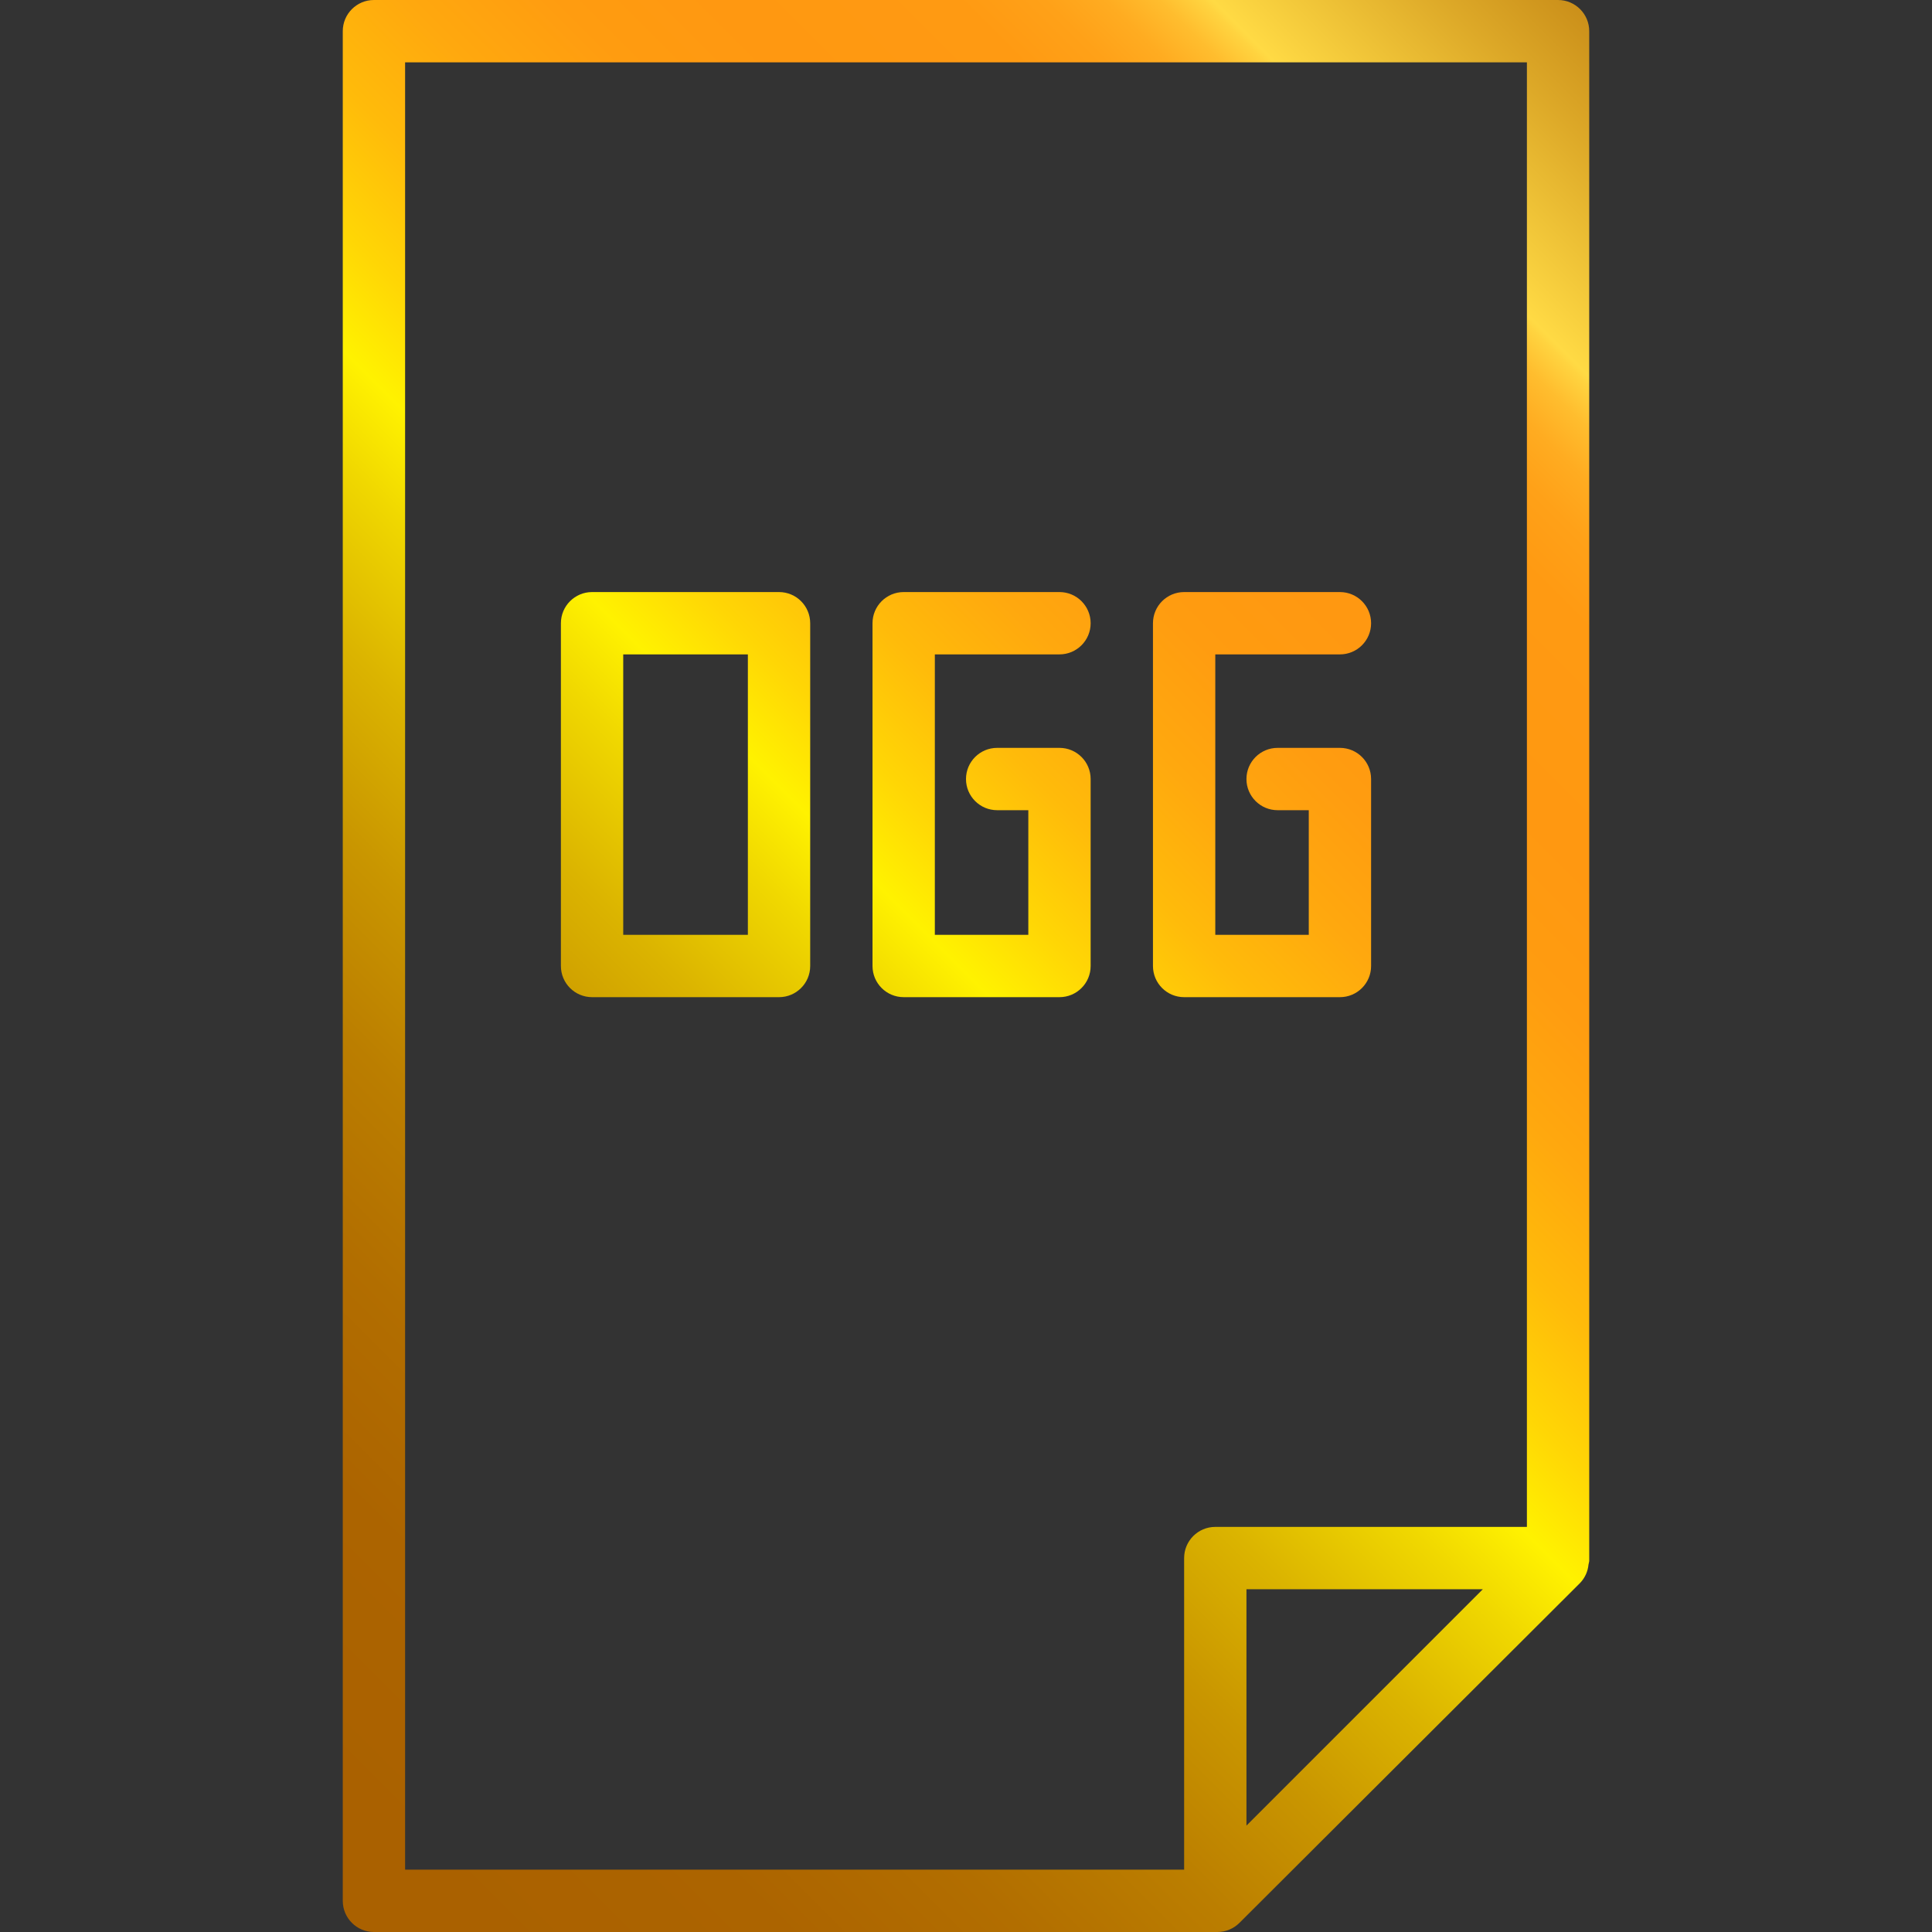 <?xml version="1.0" encoding="iso-8859-1"?>
<!-- Generator: Adobe Illustrator 19.0.0, SVG Export Plug-In . SVG Version: 6.00 Build 0)  -->
<svg version="1.1" id="Capa_1" xmlns="http://www.w3.org/2000/svg" xmlns:xlink="http://www.w3.org/1999/xlink" x="0px" y="0px"
	 viewBox="0 0 496 496" style="enable-background:new 0 0 496 496;" xml:space="preserve">
<rect x="0" y="0" width="496" height="496" fill="#333333" stroke="none"/>
<linearGradient id="SVGID_1_" gradientUnits="userSpaceOnUse" x1="-44.909" y1="575.046" x2="7.928" y2="627.882" gradientTransform="matrix(8 0 0 -8 399 5013)">
	<stop  offset="0" style="stop-color:#AA6100"/>
	<stop  offset="0.093" style="stop-color:#AC6400"/>
	<stop  offset="0.165" style="stop-color:#B26E00"/>
	<stop  offset="0.231" style="stop-color:#BB7E00"/>
	<stop  offset="0.292" style="stop-color:#C99600"/>
	<stop  offset="0.35" style="stop-color:#DBB400"/>
	<stop  offset="0.405" style="stop-color:#F0D800"/>
	<stop  offset="0.439" style="stop-color:#FFF200"/>
	<stop  offset="0.474" style="stop-color:#FFD705"/>
	<stop  offset="0.519" style="stop-color:#FFBB0A"/>
	<stop  offset="0.565" style="stop-color:#FFA80E"/>
	<stop  offset="0.611" style="stop-color:#FF9C10"/>
	<stop  offset="0.658" style="stop-color:#FF9811"/>
	<stop  offset="0.732" style="stop-color:#FF9A12"/>
	<stop  offset="0.758" style="stop-color:#FFA118"/>
	<stop  offset="0.777" style="stop-color:#FFAC21"/>
	<stop  offset="0.793" style="stop-color:#FFBD2E"/>
	<stop  offset="0.806" style="stop-color:#FFD33F"/>
	<stop  offset="0.809" style="stop-color:#FFDA44"/>
	<stop  offset="0.879" style="stop-color:#DDA928"/>
	<stop  offset="0.96" style="stop-color:#B8750B"/>
	<stop  offset="1" style="stop-color:#AA6100"/>
</linearGradient>
<path style="fill:url(#SVGID_1_);" d="M408,400.728V8c0-4.418-3.582-8-8-8H96c-4.418,0-8,3.582-8,8v480c0,4.418,3.582,8,8,8h216.544
	c2.118,0,4.149-0.84,5.648-2.336l87.456-87.264c1.239-1.29,2.004-2.963,2.168-4.744l0.04-0.176
	C407.88,401.216,408,400.984,408,400.728L408,400.728z M320,468.688V408h60.688L320,468.688z M104,16h288v376h-80
	c-4.418,0-8,3.582-8,8v80H104V16z"/>
<linearGradient id="SVGID_2_" gradientUnits="userSpaceOnUse" x1="-49.432" y1="579.566" x2="3.404" y2="632.406" gradientTransform="matrix(8 0 0 -8 399 5013)">
	<stop  offset="0" style="stop-color:#AA6100"/>
	<stop  offset="0.093" style="stop-color:#AC6400"/>
	<stop  offset="0.165" style="stop-color:#B26E00"/>
	<stop  offset="0.231" style="stop-color:#BB7E00"/>
	<stop  offset="0.292" style="stop-color:#C99600"/>
	<stop  offset="0.35" style="stop-color:#DBB400"/>
	<stop  offset="0.405" style="stop-color:#F0D800"/>
	<stop  offset="0.439" style="stop-color:#FFF200"/>
	<stop  offset="0.474" style="stop-color:#FFD705"/>
	<stop  offset="0.519" style="stop-color:#FFBB0A"/>
	<stop  offset="0.565" style="stop-color:#FFA80E"/>
	<stop  offset="0.611" style="stop-color:#FF9C10"/>
	<stop  offset="0.658" style="stop-color:#FF9811"/>
	<stop  offset="0.732" style="stop-color:#FF9A12"/>
	<stop  offset="0.758" style="stop-color:#FFA118"/>
	<stop  offset="0.777" style="stop-color:#FFAC21"/>
	<stop  offset="0.793" style="stop-color:#FFBD2E"/>
	<stop  offset="0.806" style="stop-color:#FFD33F"/>
	<stop  offset="0.809" style="stop-color:#FFDA44"/>
	<stop  offset="0.879" style="stop-color:#DDA928"/>
	<stop  offset="0.96" style="stop-color:#B8750B"/>
	<stop  offset="1" style="stop-color:#AA6100"/>
</linearGradient>
<path style="fill:url(#SVGID_2_);" d="M200,152h-48c-4.418,0-8,3.582-8,8v88c0,4.418,3.582,8,8,8h48c4.418,0,8-3.582,8-8v-88
	C208,155.582,204.418,152,200,152z M192,168v72h-32v-72H192z"/>
<linearGradient id="SVGID_3_" gradientUnits="userSpaceOnUse" x1="-44.681" y1="574.819" x2="8.155" y2="627.655" gradientTransform="matrix(8 0 0 -8 399 5013)">
	<stop  offset="0" style="stop-color:#AA6100"/>
	<stop  offset="0.093" style="stop-color:#AC6400"/>
	<stop  offset="0.165" style="stop-color:#B26E00"/>
	<stop  offset="0.231" style="stop-color:#BB7E00"/>
	<stop  offset="0.292" style="stop-color:#C99600"/>
	<stop  offset="0.35" style="stop-color:#DBB400"/>
	<stop  offset="0.405" style="stop-color:#F0D800"/>
	<stop  offset="0.439" style="stop-color:#FFF200"/>
	<stop  offset="0.474" style="stop-color:#FFD705"/>
	<stop  offset="0.519" style="stop-color:#FFBB0A"/>
	<stop  offset="0.565" style="stop-color:#FFA80E"/>
	<stop  offset="0.611" style="stop-color:#FF9C10"/>
	<stop  offset="0.658" style="stop-color:#FF9811"/>
	<stop  offset="0.732" style="stop-color:#FF9A12"/>
	<stop  offset="0.758" style="stop-color:#FFA118"/>
	<stop  offset="0.777" style="stop-color:#FFAC21"/>
	<stop  offset="0.793" style="stop-color:#FFBD2E"/>
	<stop  offset="0.806" style="stop-color:#FFD33F"/>
	<stop  offset="0.809" style="stop-color:#FFDA44"/>
	<stop  offset="0.879" style="stop-color:#DDA928"/>
	<stop  offset="0.96" style="stop-color:#B8750B"/>
	<stop  offset="1" style="stop-color:#AA6100"/>
</linearGradient>
<path style="fill:url(#SVGID_3_);" d="M240,240v-72h32c4.418,0,8-3.582,8-8s-3.582-8-8-8h-40c-4.418,0-8,3.582-8,8v88
	c0,4.418,3.582,8,8,8h40c4.418,0,8-3.582,8-8v-48c0-4.418-3.582-8-8-8h-16c-4.418,0-8,3.582-8,8s3.582,8,8,8h8v32H240z"/>
<linearGradient id="SVGID_4_" gradientUnits="userSpaceOnUse" x1="-40.182" y1="570.316" x2="12.654" y2="623.156" gradientTransform="matrix(8 0 0 -8 399 5013)">
	<stop  offset="0" style="stop-color:#AA6100"/>
	<stop  offset="0.093" style="stop-color:#AC6400"/>
	<stop  offset="0.165" style="stop-color:#B26E00"/>
	<stop  offset="0.231" style="stop-color:#BB7E00"/>
	<stop  offset="0.292" style="stop-color:#C99600"/>
	<stop  offset="0.35" style="stop-color:#DBB400"/>
	<stop  offset="0.405" style="stop-color:#F0D800"/>
	<stop  offset="0.439" style="stop-color:#FFF200"/>
	<stop  offset="0.474" style="stop-color:#FFD705"/>
	<stop  offset="0.519" style="stop-color:#FFBB0A"/>
	<stop  offset="0.565" style="stop-color:#FFA80E"/>
	<stop  offset="0.611" style="stop-color:#FF9C10"/>
	<stop  offset="0.658" style="stop-color:#FF9811"/>
	<stop  offset="0.732" style="stop-color:#FF9A12"/>
	<stop  offset="0.758" style="stop-color:#FFA118"/>
	<stop  offset="0.777" style="stop-color:#FFAC21"/>
	<stop  offset="0.793" style="stop-color:#FFBD2E"/>
	<stop  offset="0.806" style="stop-color:#FFD33F"/>
	<stop  offset="0.809" style="stop-color:#FFDA44"/>
	<stop  offset="0.879" style="stop-color:#DDA928"/>
	<stop  offset="0.96" style="stop-color:#B8750B"/>
	<stop  offset="1" style="stop-color:#AA6100"/>
</linearGradient>
<path style="fill:url(#SVGID_4_);" d="M304,256h40c4.418,0,8-3.582,8-8v-48c0-4.418-3.582-8-8-8h-16c-4.418,0-8,3.582-8,8
	s3.582,8,8,8h8v32h-24v-72h32c4.418,0,8-3.582,8-8s-3.582-8-8-8h-40c-4.418,0-8,3.582-8,8v88C296,252.418,299.582,256,304,256z"/>
<g>
</g>
<g>
</g>
<g>
</g>
<g>
</g>
<g>
</g>
<g>
</g>
<g>
</g>
<g>
</g>
<g>
</g>
<g>
</g>
<g>
</g>
<g>
</g>
<g>
</g>
<g>
</g>
<g>
</g>
</svg>
